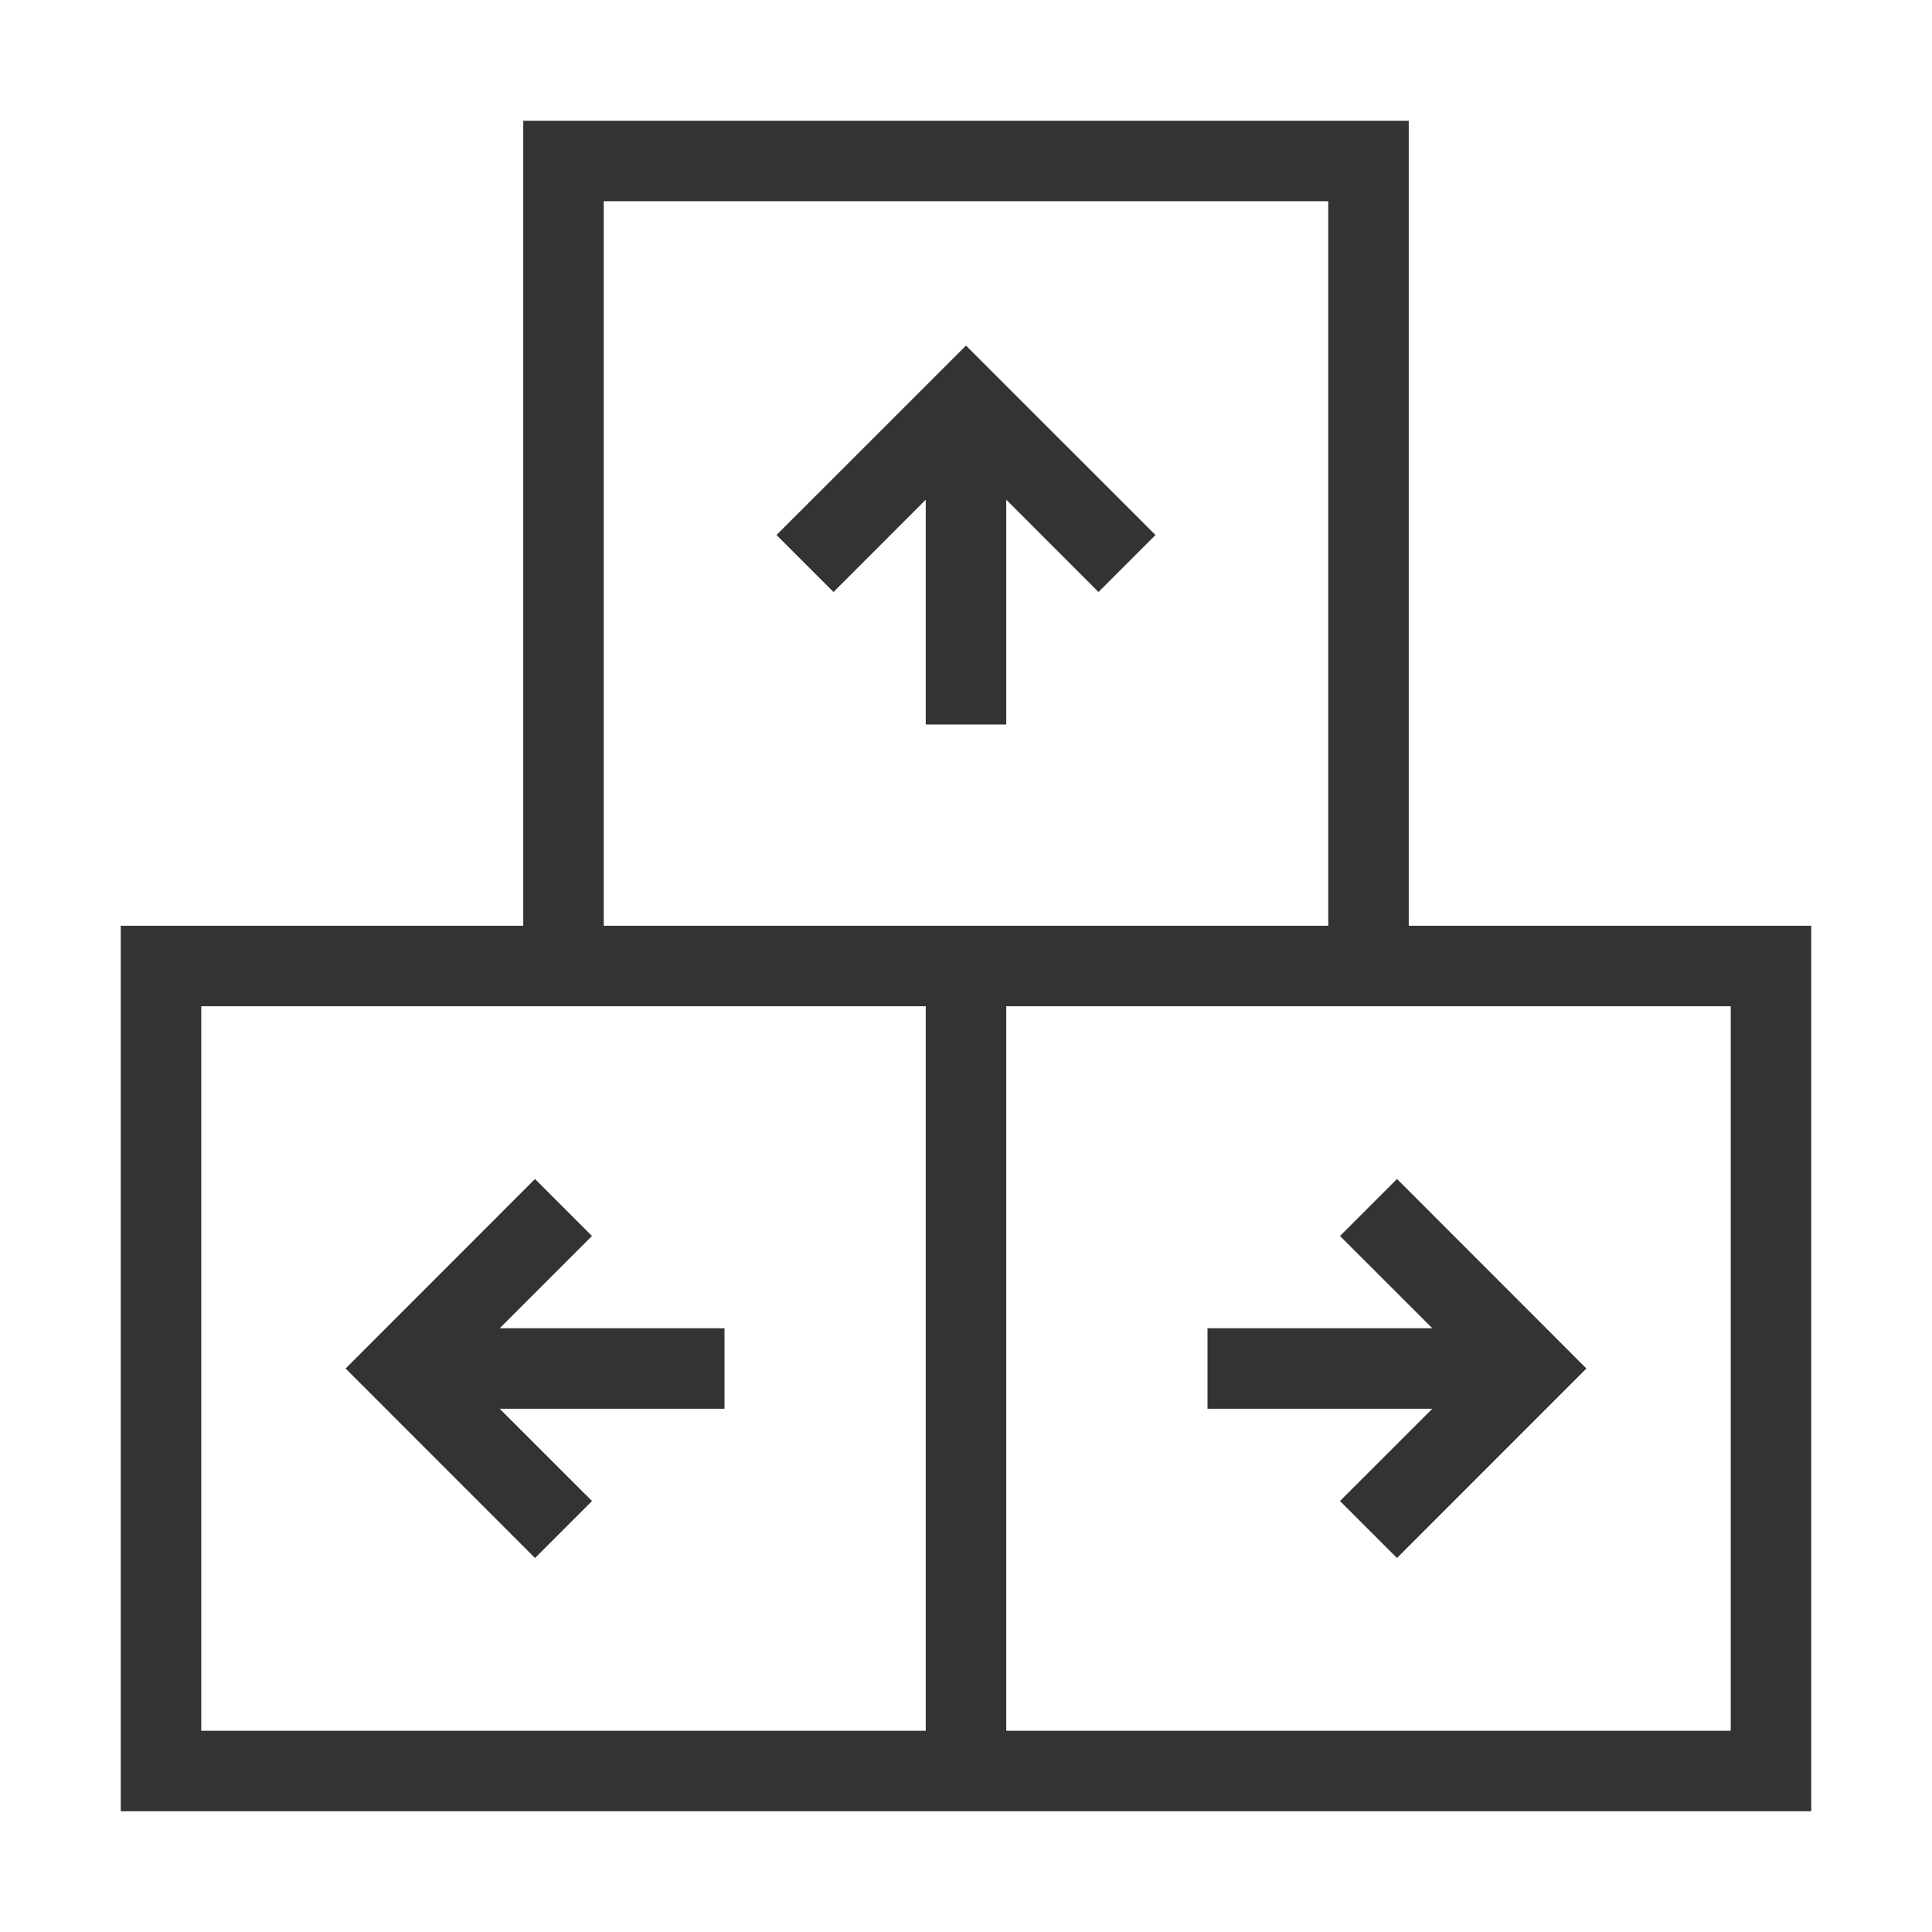 <?xml version="1.0" encoding="iso-8859-1"?>
<svg version="1.1" id="&#x56FE;&#x5C42;_1" xmlns="http://www.w3.org/2000/svg" xmlns:xlink="http://www.w3.org/1999/xlink" x="0px"
	 y="0px" viewBox="0 0 24 24" style="enable-background:new 0 0 24 24;" xml:space="preserve">
<path style="fill:none;" d="M7,2h10v10H7V2z"/>
<path style="fill:none;" d="M2,12h10v10H2V12z"/>
<path style="fill:none;" d="M12,12h10v10H12V12z"/>
<path style="fill:#333333;" d="M22.5,22.5h-21v-11h5v-10h11v10h5V22.5z M12.5,21.5h9v-9h-9V21.5z M2.5,21.5h9v-9h-9V21.5z M7.5,11.5
	h9v-9h-9V11.5z"/>
<rect x="11.5" y="5" style="fill:#333333;" width="1" height="4"/>
<polygon style="fill:#333333;" points="13.646,7.354 12,5.707 10.354,7.354 9.646,6.646 12,4.293 14.354,6.646 "/>
<rect x="5" y="16.5" style="fill:#333333;" width="4" height="1"/>
<polygon style="fill:#333333;" points="6.646,19.354 4.293,17 6.646,14.646 7.354,15.354 5.707,17 7.354,18.646 "/>
<rect x="15" y="16.5" style="fill:#333333;" width="4" height="1"/>
<polygon style="fill:#333333;" points="17.354,19.354 16.646,18.646 18.293,17 16.646,15.354 17.354,14.646 19.707,17 "/>
</svg>






